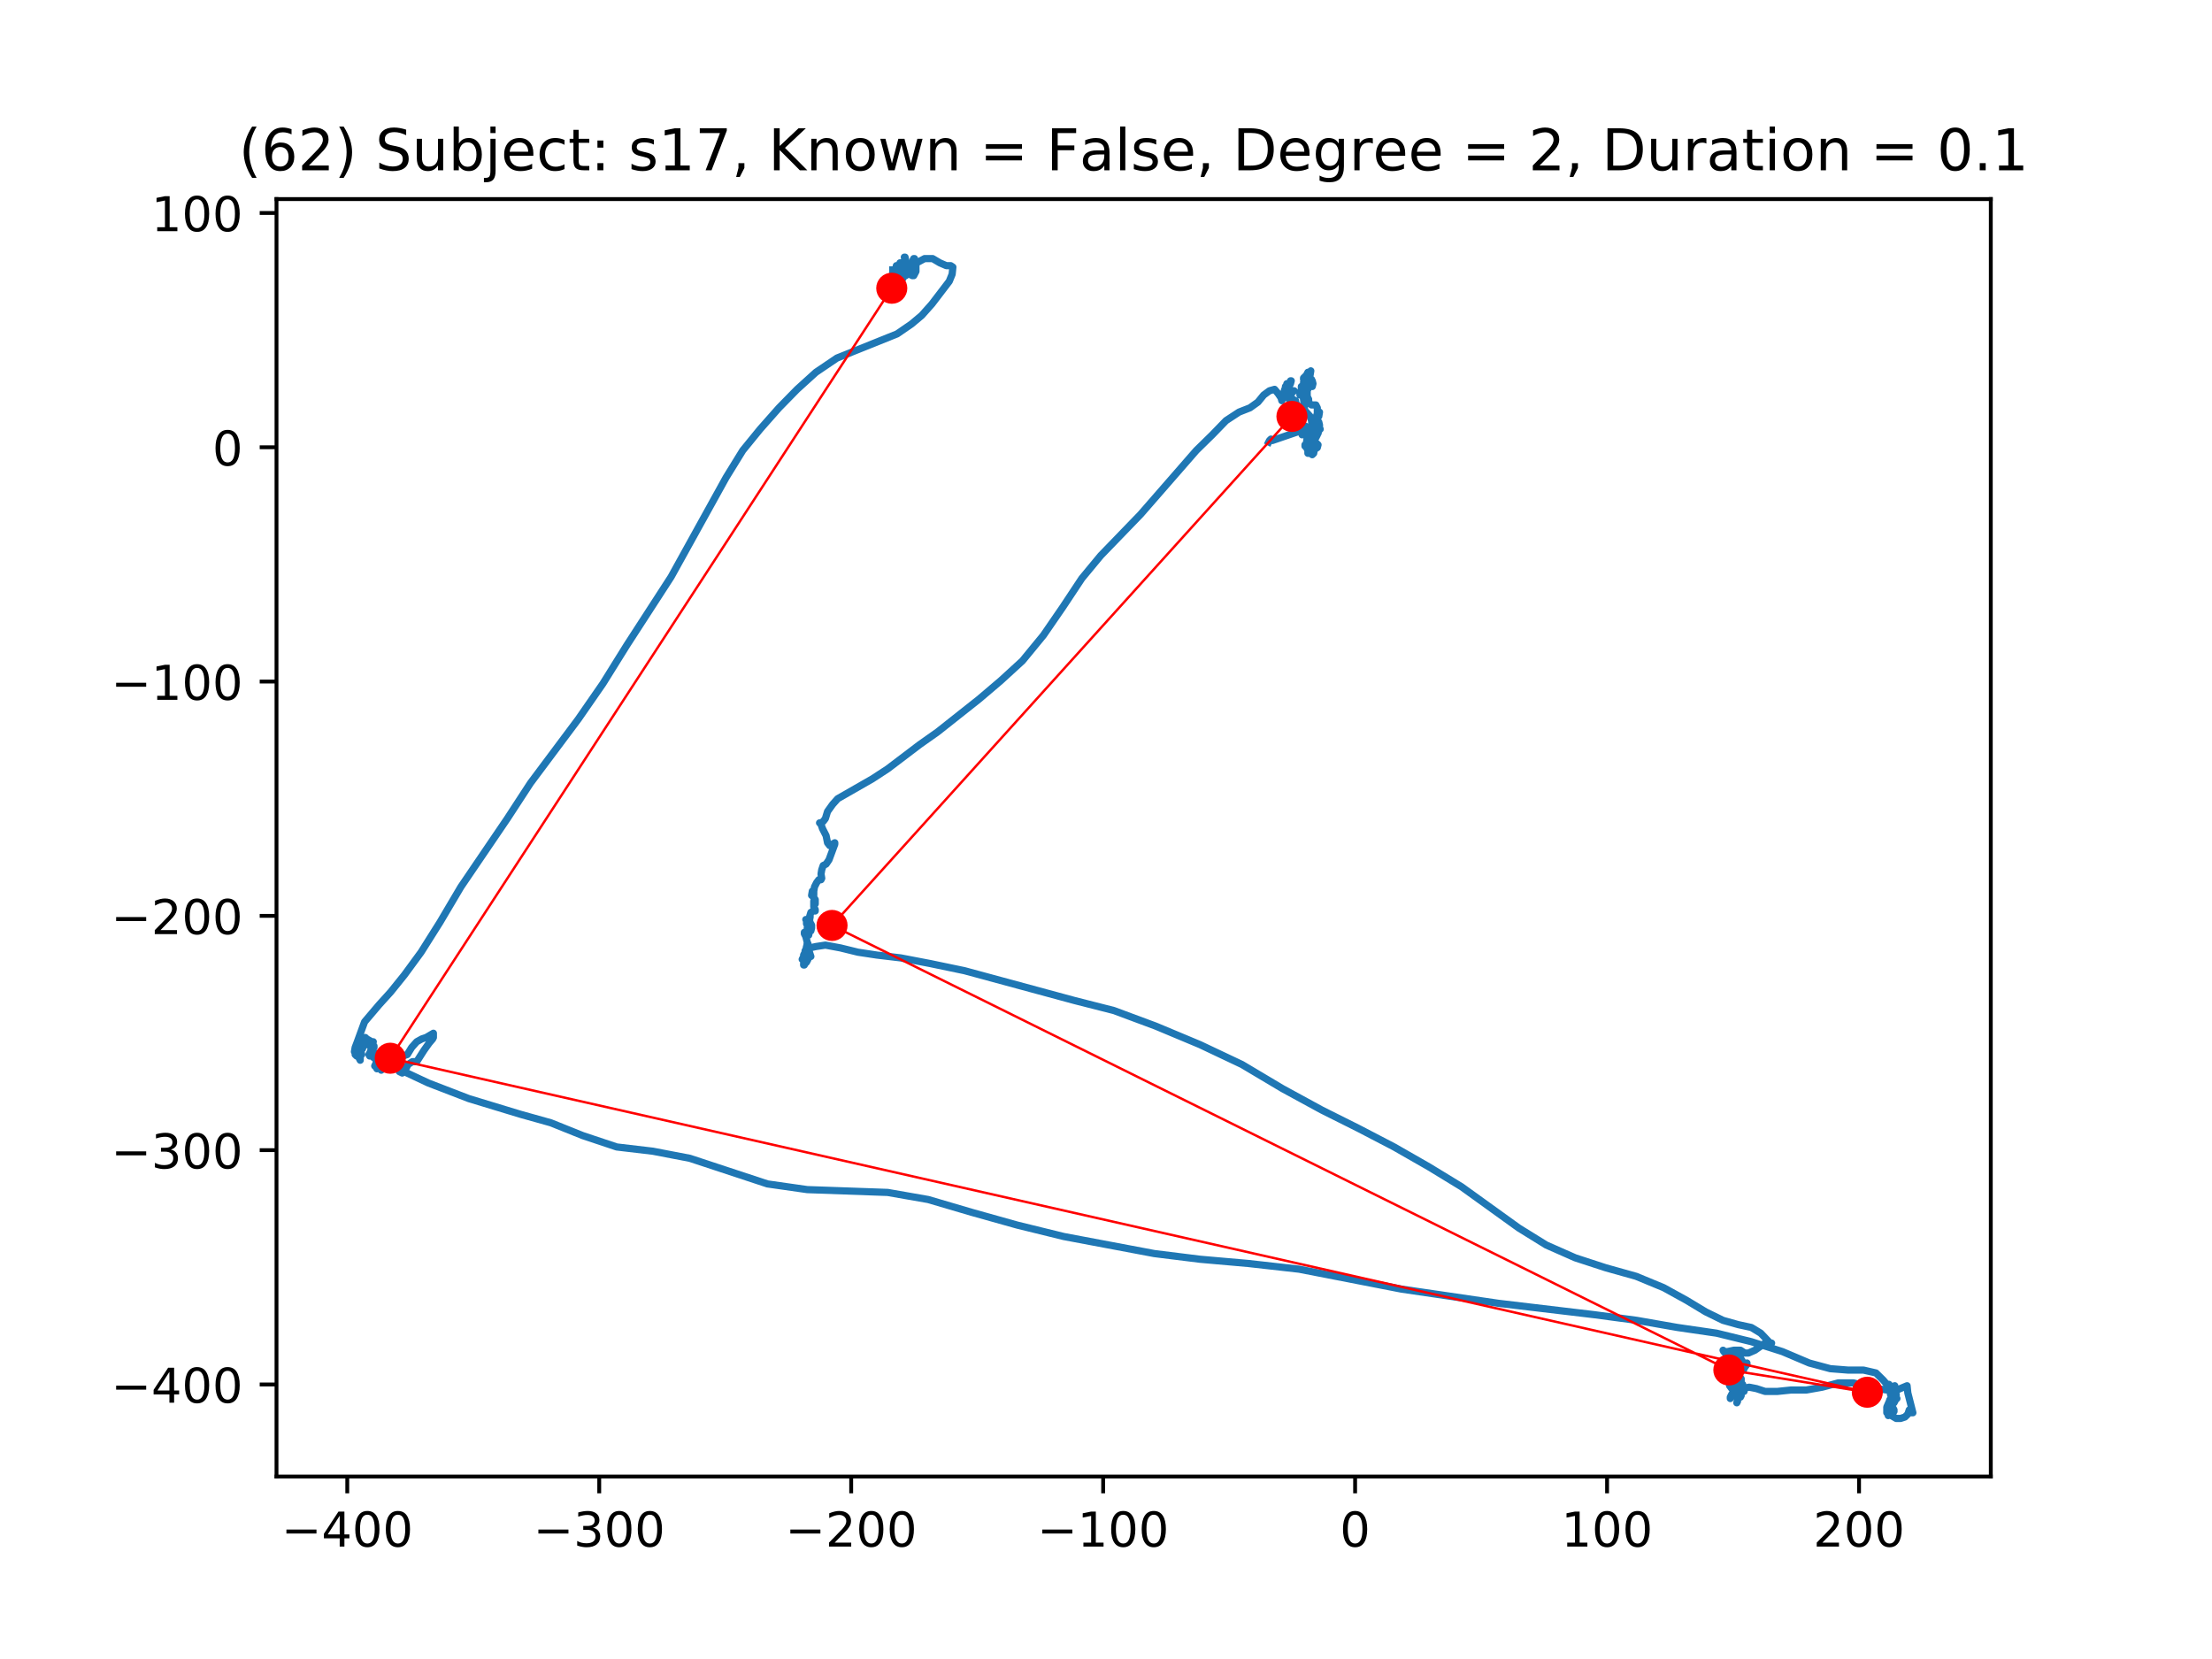 <?xml version="1.0" encoding="utf-8" standalone="no"?>
<!DOCTYPE svg PUBLIC "-//W3C//DTD SVG 1.1//EN"
  "http://www.w3.org/Graphics/SVG/1.1/DTD/svg11.dtd">
<!-- Created with matplotlib (https://matplotlib.org/) -->
<svg height="345.6pt" version="1.1" viewBox="0 0 460.8 345.6" width="460.8pt" xmlns="http://www.w3.org/2000/svg" xmlns:xlink="http://www.w3.org/1999/xlink">
 <defs>
  <style type="text/css">
*{stroke-linecap:butt;stroke-linejoin:round;}
  </style>
 </defs>
 <g id="figure_1">
  <g id="patch_1">
   <path d="M 0 345.6 
L 460.8 345.6 
L 460.8 0 
L 0 0 
z
" style="fill:#ffffff;"/>
  </g>
  <g id="axes_1">
   <g id="patch_2">
    <path d="M 57.6 307.584 
L 414.72 307.584 
L 414.72 41.472 
L 57.6 41.472 
z
" style="fill:#ffffff;"/>
   </g>
   <g id="line2d_1">
    <path clip-path="url(#p6694a55334)" d="M 264.307 92.064 
L 264.459 91.766 
L 264.763 91.469 
L 265.063 91.766 
L 265.063 91.766 
L 274.573 88.511 
L 274.726 88.804 
L 274.573 88.804 
L 274.573 88.511 
L 274.726 88.804 
L 274.873 89.399 
L 274.726 89.692 
L 274.873 89.399 
L 275.025 89.399 
L 274.269 89.99 
L 273.665 89.99 
L 273.665 89.692 
L 273.818 89.399 
L 274.122 89.399 
L 274.269 88.804 
L 274.573 88.213 
L 274.573 88.804 
L 274.269 89.99 
L 274.269 90.58 
L 274.269 90.58 
L 273.818 89.692 
L 273.818 90.58 
L 273.97 90.878 
L 273.97 91.176 
L 273.665 91.766 
L 273.366 91.176 
L 273.366 91.176 
L 273.665 91.469 
L 274.122 91.176 
L 274.421 90.58 
L 274.269 90.287 
L 273.518 89.399 
L 273.366 89.692 
L 273.366 90.287 
L 273.518 90.287 
L 273.518 89.99 
L 273.665 89.99 
L 273.818 90.878 
L 274.122 91.176 
L 274.122 90.58 
L 273.97 89.692 
L 273.665 89.692 
L 273.366 89.101 
L 273.214 87.622 
L 272.915 86.734 
L 271.855 85.548 
L 271.702 84.957 
L 271.702 84.362 
L 271.403 81.995 
L 271.555 81.697 
L 271.855 80.809 
L 272.007 79.92 
L 271.555 79.627 
L 271.702 79.33 
L 271.555 79.032 
L 271.555 78.739 
L 273.062 77.255 
L 272.915 78.144 
L 272.61 78.739 
L 272.763 79.032 
L 272.915 79.032 
L 273.214 79.627 
L 273.214 79.627 
L 273.062 79.92 
L 272.458 80.516 
L 272.458 81.106 
L 272.61 80.516 
L 272.61 79.33 
L 272.458 79.032 
L 272.61 79.627 
L 272.915 79.627 
L 273.214 79.032 
L 273.062 79.33 
L 272.458 80.218 
L 272.61 79.92 
L 272.61 79.33 
L 272.61 79.33 
L 272.159 79.627 
L 272.458 79.627 
L 272.915 79.627 
L 273.366 79.33 
L 273.518 79.92 
L 273.366 80.516 
L 272.458 79.33 
L 272.458 80.516 
L 272.763 79.92 
L 272.159 81.106 
L 272.007 80.809 
L 272.159 79.92 
L 272.458 79.92 
L 272.61 80.516 
L 272.763 80.516 
L 272.915 79.92 
L 272.915 79.92 
L 272.007 79.92 
L 272.007 79.33 
L 272.159 79.032 
L 272.159 79.33 
L 271.855 80.516 
L 271.702 79.92 
L 272.007 78.441 
L 272.458 77.553 
L 272.763 78.144 
L 272.763 79.627 
L 272.61 79.627 
L 272.311 80.218 
L 272.311 80.516 
L 272.458 80.809 
L 272.311 80.809 
L 272.007 81.106 
L 272.007 81.106 
L 272.311 81.106 
L 272.311 80.516 
L 272.159 80.218 
L 272.458 80.809 
L 272.458 81.106 
L 272.159 80.809 
L 271.855 80.218 
L 271.403 81.106 
L 271.403 81.404 
L 271.555 81.404 
L 271.555 81.404 
L 271.702 81.697 
L 271.855 81.404 
L 271.702 81.106 
L 271.555 81.106 
L 271.555 82.292 
L 271.555 81.697 
L 271.099 80.516 
L 271.099 80.516 
L 271.099 81.404 
L 270.8 82.292 
L 270.8 81.697 
L 271.251 81.106 
L 271.855 81.106 
L 272.311 81.697 
L 272.311 82.585 
L 272.61 83.181 
L 272.458 82.883 
L 272.763 84.069 
L 273.214 84.362 
L 274.122 84.362 
L 274.421 84.957 
L 274.421 86.139 
L 274.573 86.734 
L 274.726 86.734 
L 274.873 85.846 
L 274.726 85.846 
L 274.421 86.139 
L 274.122 87.027 
L 273.97 87.915 
L 274.269 88.213 
L 274.726 87.915 
L 274.873 88.511 
L 274.873 89.101 
L 274.573 90.287 
L 274.421 90.287 
L 274.122 89.99 
L 273.818 89.99 
L 273.665 90.878 
L 273.665 92.655 
L 273.97 93.543 
L 274.421 93.245 
L 274.573 92.655 
L 274.269 92.357 
L 273.97 92.357 
L 273.818 93.245 
L 273.818 93.543 
L 273.665 94.431 
L 273.366 94.724 
L 272.61 94.134 
L 272.458 92.952 
L 272.763 93.543 
L 272.915 94.134 
L 272.763 94.431 
L 272.458 94.431 
L 272.458 93.836 
L 272.61 93.543 
L 272.61 93.543 
L 272.311 93.543 
L 272.159 93.245 
L 272.159 92.655 
L 271.855 92.655 
L 271.855 92.952 
L 272.007 92.952 
L 272.159 92.357 
L 272.458 89.692 
L 272.311 89.101 
L 272.159 89.399 
L 272.311 89.399 
L 272.311 89.101 
L 272.159 89.101 
L 272.007 88.804 
L 272.007 88.804 
L 271.702 89.692 
L 271.251 90.58 
L 271.251 90.287 
L 271.403 89.101 
L 271.099 87.915 
L 271.099 87.915 
L 270.952 87.622 
L 270.952 87.325 
L 270.952 87.622 
L 270.647 87.622 
L 270.647 87.622 
L 270.8 87.915 
L 270.8 88.213 
L 270.495 88.511 
L 269.891 87.915 
L 269.891 86.139 
L 270.196 85.25 
L 270.495 85.25 
L 270.647 84.957 
L 270.495 84.66 
L 270.196 84.362 
L 269.891 84.66 
L 269.891 84.362 
L 269.592 83.474 
L 269.592 83.474 
L 269.891 83.474 
L 269.891 84.069 
L 270.044 84.069 
L 269.745 83.474 
L 268.989 82.883 
L 268.537 82.883 
L 268.537 83.181 
L 268.836 83.181 
L 268.989 82.883 
L 268.684 82.292 
L 268.385 82.585 
L 269.592 81.404 
L 269.288 81.404 
L 268.836 81.697 
L 268.385 81.404 
L 268.081 80.809 
L 268.385 79.92 
L 268.385 79.92 
L 268.537 80.218 
L 268.385 80.516 
L 268.385 80.809 
L 268.537 80.809 
L 268.836 79.33 
L 268.989 79.33 
L 268.836 79.92 
L 268.385 80.809 
L 268.233 80.516 
L 268.233 80.218 
L 268.385 80.516 
L 268.537 81.106 
L 268.537 81.106 
L 267.781 80.516 
L 267.781 80.516 
L 267.781 81.106 
L 267.629 81.404 
L 267.934 81.404 
L 267.781 81.404 
L 267.629 81.697 
L 268.081 79.92 
L 268.081 82.585 
L 268.233 82.585 
L 268.233 81.995 
L 267.934 81.404 
L 267.629 81.106 
L 267.477 81.697 
L 267.477 82.292 
L 267.026 83.474 
L 267.026 83.474 
L 266.873 82.883 
L 266.27 81.995 
L 265.519 81.106 
L 264.459 81.404 
L 263.252 82.292 
L 262.044 83.771 
L 260.386 84.957 
L 258.118 85.846 
L 255.405 87.622 
L 252.539 90.58 
L 249.216 93.836 
L 237.596 107.161 
L 229.292 115.751 
L 225.371 120.486 
L 221.445 126.411 
L 217.372 132.332 
L 212.994 137.662 
L 208.465 141.806 
L 203.935 145.657 
L 195.332 152.466 
L 191.558 155.131 
L 184.919 160.168 
L 181.748 162.238 
L 174.505 166.387 
L 173.45 167.568 
L 172.39 169.052 
L 171.938 170.53 
L 171.487 171.121 
L 171.035 171.419 
L 170.731 171.419 
L 171.035 171.717 
L 171.335 172.605 
L 172.09 174.084 
L 172.39 175.563 
L 172.846 176.158 
L 173.901 175.563 
L 173.901 175.861 
L 172.694 179.116 
L 172.09 180.004 
L 171.487 180.302 
L 171.182 181.191 
L 171.035 182.079 
L 171.182 182.967 
L 171.035 183.26 
L 170.579 183.26 
L 170.127 183.856 
L 169.676 184.744 
L 169.524 185.632 
L 169.524 186.521 
L 169.372 186.813 
L 169.372 186.223 
L 169.524 185.632 
L 169.225 185.632 
L 169.072 186.521 
L 169.225 186.521 
L 169.828 187.409 
L 169.828 188.297 
L 169.676 188.297 
L 169.828 187.999 
L 169.828 187.999 
L 169.676 187.702 
L 169.524 187.702 
L 169.524 188.888 
L 169.828 189.478 
L 169.828 189.776 
L 169.372 189.776 
L 168.92 190.074 
L 168.92 190.074 
L 168.469 191.553 
L 168.012 191.851 
L 168.768 190.962 
L 168.621 191.851 
L 168.164 192.739 
L 168.012 192.441 
L 168.012 191.553 
L 167.865 191.553 
L 168.164 191.553 
L 168.621 191.851 
L 168.768 192.143 
L 168.768 192.441 
L 168.768 192.441 
L 169.072 193.032 
L 169.072 193.329 
L 169.072 192.739 
L 168.92 192.441 
L 169.072 193.329 
L 168.92 193.92 
L 168.621 193.627 
L 168.164 193.627 
L 168.164 193.329 
L 168.317 193.329 
L 168.621 193.92 
L 168.469 194.808 
L 168.164 194.808 
L 167.865 194.218 
L 167.561 194.218 
L 167.561 194.516 
L 167.865 195.106 
L 168.164 196.292 
L 168.012 197.771 
L 168.164 198.069 
L 168.164 198.069 
L 168.012 198.069 
L 168.012 197.771 
L 167.865 197.771 
L 167.865 198.069 
L 167.865 198.069 
L 168.012 197.771 
L 168.164 197.771 
L 168.012 198.362 
L 167.865 198.362 
L 168.012 198.362 
L 168.317 198.957 
L 168.317 199.25 
L 168.317 198.957 
L 168.164 198.659 
L 167.713 198.069 
L 168.317 198.957 
L 168.164 199.846 
L 167.713 200.734 
L 167.408 200.138 
L 167.408 199.846 
L 167.713 199.846 
L 167.865 200.436 
L 167.713 200.734 
L 167.561 200.734 
L 167.561 200.734 
L 167.561 201.027 
L 167.408 201.027 
L 167.408 200.734 
L 167.713 200.734 
L 168.012 200.436 
L 168.317 199.846 
L 168.317 199.548 
L 168.012 199.548 
L 167.713 200.138 
L 167.713 200.734 
L 167.713 200.436 
L 167.109 199.846 
L 167.262 199.548 
L 167.561 199.548 
L 167.865 199.846 
L 168.012 199.548 
L 168.012 199.548 
L 168.012 198.957 
L 168.317 198.957 
L 168.92 199.25 
L 168.621 198.362 
L 168.317 198.659 
L 168.012 198.659 
L 167.865 198.069 
L 168.012 197.181 
L 168.317 196.585 
L 168.317 196.585 
L 168.012 197.771 
L 167.561 198.957 
L 167.408 198.957 
L 167.713 198.362 
L 168.012 198.362 
L 168.164 198.659 
L 168.164 198.069 
L 168.621 197.473 
L 169.975 197.181 
L 171.938 196.883 
L 175.108 197.473 
L 178.73 198.362 
L 182.656 198.957 
L 187.637 199.548 
L 193.826 200.734 
L 200.917 202.213 
L 223.859 208.431 
L 232.011 210.506 
L 240.766 213.761 
L 249.972 217.612 
L 258.727 221.756 
L 267.178 226.788 
L 275.329 231.23 
L 283.024 235.081 
L 290.42 238.932 
L 297.663 243.076 
L 304.455 247.22 
L 316.38 255.811 
L 322.117 259.364 
L 328.153 262.029 
L 334.494 264.099 
L 340.829 265.875 
L 346.566 268.247 
L 351.395 270.912 
L 355.321 273.28 
L 358.943 275.056 
L 362.113 275.945 
L 364.832 276.535 
L 366.79 277.721 
L 368.753 279.791 
L 369.057 279.791 
L 367.698 279.791 
L 365.582 281.275 
L 364.228 281.865 
L 363.472 281.865 
L 362.564 281.275 
L 361.205 281.275 
L 359.851 281.567 
L 359.095 281.567 
L 358.943 281.275 
L 359.247 281.567 
L 359.546 282.163 
L 361.205 282.163 
L 361.509 281.865 
L 362.113 282.163 
L 363.021 283.642 
L 363.021 283.94 
L 363.472 284.233 
L 363.924 283.94 
L 363.924 284.233 
L 363.472 284.828 
L 363.168 285.419 
L 362.869 285.419 
L 362.869 284.828 
L 362.869 284.828 
L 362.564 284.828 
L 362.412 284.53 
L 362.412 284.53 
L 362.412 286.307 
L 361.961 286.307 
L 361.509 286.009 
L 361.509 286.009 
L 361.662 286.307 
L 361.809 286.307 
L 361.809 286.009 
L 361.961 286.009 
L 362.412 287.493 
L 362.717 288.084 
L 362.717 287.195 
L 362.564 287.786 
L 362.564 288.381 
L 362.412 288.381 
L 362.265 288.084 
L 362.113 288.084 
L 362.113 288.084 
L 362.564 288.972 
L 362.717 288.674 
L 363.021 288.381 
L 363.021 289.27 
L 362.717 289.86 
L 362.265 289.27 
L 362.265 288.674 
L 362.564 288.381 
L 362.564 288.084 
L 362.412 288.084 
L 362.412 288.381 
L 362.869 288.381 
L 362.412 289.27 
L 361.809 290.158 
L 361.662 289.86 
L 361.961 289.27 
L 362.265 289.27 
L 362.412 289.563 
L 362.869 289.86 
L 363.32 289.86 
L 363.168 289.563 
L 362.564 289.27 
L 362.564 289.86 
L 362.717 290.749 
L 362.564 290.451 
L 362.265 290.158 
L 362.265 290.749 
L 362.564 291.046 
L 362.265 290.749 
L 362.412 290.451 
L 362.412 290.158 
L 362.412 290.158 
L 362.564 289.86 
L 362.717 289.27 
L 362.717 288.674 
L 362.412 289.27 
L 362.113 288.674 
L 362.113 288.084 
L 362.412 288.381 
L 362.717 289.27 
L 362.717 289.86 
L 362.412 289.86 
L 362.265 289.563 
L 362.113 289.563 
L 362.113 291.046 
L 361.809 292.228 
L 361.961 291.935 
L 361.961 289.563 
L 361.961 289.563 
L 362.265 290.451 
L 362.564 290.451 
L 363.021 289.86 
L 363.168 288.972 
L 363.021 288.381 
L 362.564 288.381 
L 362.113 288.972 
L 361.961 289.86 
L 361.809 289.86 
L 361.509 288.972 
L 361.509 288.084 
L 361.662 288.084 
L 361.509 288.381 
L 361.509 288.972 
L 361.809 289.86 
L 361.961 289.86 
L 361.961 289.27 
L 361.662 288.674 
L 361.357 288.381 
L 361.205 288.674 
L 361.205 289.27 
L 361.509 290.749 
L 361.509 290.158 
L 361.205 289.86 
L 360.754 290.451 
L 360.454 291.046 
L 360.454 291.339 
L 360.754 290.749 
L 361.058 289.86 
L 361.509 288.972 
L 361.662 288.972 
L 361.357 288.972 
L 360.754 289.27 
L 360.754 289.27 
L 360.302 288.674 
L 360.454 288.084 
L 360.906 288.084 
L 360.754 288.381 
L 360.302 288.674 
L 360.302 288.381 
L 360.601 288.084 
L 361.961 288.972 
L 363.021 289.27 
L 364.375 288.972 
L 365.887 289.27 
L 367.698 289.86 
L 370.264 289.86 
L 373.13 289.563 
L 376.301 289.563 
L 379.623 288.972 
L 382.94 288.084 
L 386.111 288.084 
L 390.939 289.27 
L 393.055 289.563 
L 395.165 289.563 
L 397.28 288.674 
L 397.432 290.158 
L 398.487 294.302 
L 398.188 294.302 
L 397.731 293.711 
L 397.432 294.6 
L 396.829 295.19 
L 395.921 295.488 
L 395.018 295.488 
L 393.506 294.6 
L 393.354 294.893 
L 393.658 294.6 
L 393.811 293.711 
L 393.506 293.116 
L 393.207 293.711 
L 393.055 294.302 
L 393.055 294.004 
L 393.055 293.116 
L 393.958 291.046 
L 394.262 291.339 
L 394.262 291.935 
L 393.958 293.414 
L 393.958 293.711 
L 394.561 294.004 
L 394.11 293.711 
L 394.414 293.414 
L 394.561 293.711 
L 394.414 294.004 
L 393.958 294.6 
L 393.658 294.302 
L 393.811 293.414 
L 394.11 293.116 
L 394.11 292.823 
L 393.811 292.823 
L 393.811 292.823 
L 393.658 293.414 
L 393.354 293.414 
L 393.207 293.116 
L 393.354 293.116 
L 393.506 293.711 
L 393.811 294.004 
L 393.811 293.414 
L 393.506 292.823 
L 393.658 292.525 
L 393.958 292.228 
L 394.11 291.339 
L 393.958 291.339 
L 393.958 292.228 
L 393.958 292.228 
L 393.658 291.637 
L 393.658 291.637 
L 393.811 291.637 
L 394.262 291.339 
L 394.866 291.339 
L 395.018 291.046 
L 394.866 291.339 
L 394.11 291.339 
L 394.262 291.339 
L 394.414 291.637 
L 394.414 291.935 
L 394.11 290.451 
L 394.262 290.158 
L 394.561 290.158 
L 394.866 289.86 
L 394.713 290.158 
L 394.414 291.046 
L 394.414 291.637 
L 394.561 292.228 
L 394.866 291.637 
L 394.561 290.158 
L 394.262 290.158 
L 394.262 290.158 
L 395.165 291.339 
L 395.165 291.339 
L 394.713 291.339 
L 394.561 291.046 
L 394.414 291.637 
L 394.561 292.228 
L 394.866 291.637 
L 394.713 291.637 
L 394.414 291.935 
L 394.11 291.935 
L 394.414 291.339 
L 394.414 291.935 
L 394.262 292.228 
L 394.262 291.637 
L 394.866 290.451 
L 395.018 290.451 
L 395.018 291.046 
L 394.713 291.637 
L 394.713 291.637 
L 395.018 291.339 
L 394.866 291.637 
L 394.713 291.935 
L 394.713 288.674 
L 394.713 288.972 
L 394.866 290.158 
L 394.713 290.158 
L 394.713 290.158 
L 394.713 290.749 
L 394.561 291.046 
L 394.713 290.749 
L 394.713 290.451 
L 394.713 290.451 
L 393.811 290.451 
L 393.811 290.451 
L 394.262 289.563 
L 394.414 288.972 
L 394.414 289.563 
L 394.262 290.158 
L 393.958 290.451 
L 393.958 288.972 
L 394.11 289.27 
L 394.713 289.86 
L 394.713 290.158 
L 394.414 290.158 
L 394.561 290.158 
L 394.414 289.86 
L 393.958 289.27 
L 393.958 288.972 
L 394.262 288.972 
L 394.561 289.27 
L 394.414 289.563 
L 394.262 289.27 
L 393.506 288.381 
L 393.055 288.381 
L 392.299 287.493 
L 390.793 286.009 
L 388.226 285.419 
L 385.056 285.419 
L 381.282 285.121 
L 376.904 283.94 
L 371.319 281.567 
L 364.832 279.498 
L 357.583 277.721 
L 349.437 276.535 
L 340.981 275.056 
L 332.079 273.87 
L 312.155 271.503 
L 291.931 268.54 
L 270.647 264.396 
L 260.081 263.21 
L 249.972 262.322 
L 240.461 261.141 
L 221.597 257.587 
L 211.934 255.215 
L 202.429 252.55 
L 193.369 249.885 
L 184.919 248.406 
L 168.164 247.816 
L 159.866 246.63 
L 143.715 241.3 
L 136.015 239.821 
L 128.473 238.932 
L 121.376 236.56 
L 114.737 233.895 
L 108.396 232.118 
L 97.678 228.863 
L 89.227 225.607 
L 82.283 222.347 
L 81.381 221.166 
L 81.381 219.389 
L 81.984 218.501 
L 83.039 219.091 
L 83.947 219.98 
L 84.85 219.682 
L 85.758 218.203 
L 86.813 217.017 
L 87.868 216.426 
L 88.776 216.128 
L 90.282 215.24 
L 90.282 216.128 
L 90.136 216.128 
L 90.136 216.426 
L 89.38 217.315 
L 88.325 218.793 
L 86.813 221.166 
L 85.91 221.166 
L 85.002 221.756 
L 84.399 222.942 
L 83.795 223.533 
L 83.191 223.235 
L 82.887 222.645 
L 82.887 222.347 
L 82.136 222.347 
L 82.136 222.347 
L 82.588 222.054 
L 83.191 222.054 
L 83.191 221.756 
L 83.039 220.868 
L 83.191 220.57 
L 83.191 219.682 
L 83.039 219.98 
L 83.039 220.57 
L 83.039 220.57 
L 82.588 220.57 
L 82.136 219.98 
L 81.832 219.091 
L 81.533 219.091 
L 81.533 220.57 
L 81.228 221.756 
L 81.228 221.458 
L 81.076 220.868 
L 80.777 220.868 
L 80.929 221.166 
L 81.228 221.458 
L 80.929 222.054 
L 80.625 221.756 
L 80.472 221.166 
L 80.625 220.57 
L 80.777 220.57 
L 80.777 220.868 
L 80.777 220.868 
L 80.929 220.57 
L 80.929 220.57 
L 80.929 220.868 
L 80.777 221.458 
L 80.929 221.458 
L 81.076 220.868 
L 80.929 220.57 
L 80.625 220.868 
L 80.021 222.347 
L 79.722 222.347 
L 79.417 221.458 
L 79.417 219.98 
L 79.722 219.091 
L 80.021 219.389 
L 80.021 219.98 
L 79.869 220.277 
L 79.57 220.57 
L 79.57 220.868 
L 80.173 221.458 
L 80.472 221.166 
L 80.326 220.57 
L 79.57 219.98 
L 79.57 219.98 
L 79.57 220.57 
L 79.722 221.458 
L 79.722 222.645 
L 79.417 222.942 
L 79.265 222.645 
L 79.417 220.868 
L 79.118 219.98 
L 78.966 219.682 
L 78.814 219.682 
L 78.966 219.682 
L 78.814 219.98 
L 78.662 221.458 
L 78.662 222.054 
L 78.362 222.347 
L 78.058 222.054 
L 78.966 220.277 
L 78.966 220.277 
L 78.814 221.166 
L 78.966 221.756 
L 78.966 222.347 
L 78.966 222.054 
L 79.118 221.756 
L 79.265 221.756 
L 78.966 222.347 
L 78.362 222.347 
L 78.515 222.347 
L 78.515 222.054 
L 78.662 221.458 
L 78.662 221.458 
L 78.814 221.458 
L 78.814 221.458 
L 78.662 221.166 
L 78.362 220.868 
L 78.362 221.166 
L 78.814 221.166 
L 78.662 221.458 
L 78.515 222.645 
L 78.662 222.054 
L 78.814 221.166 
L 78.662 221.166 
L 78.814 220.57 
L 78.662 219.98 
L 78.21 220.277 
L 77.759 220.277 
L 77.759 219.682 
L 78.058 219.389 
L 78.362 219.682 
L 78.662 220.277 
L 78.662 220.277 
L 78.058 220.277 
L 78.362 220.57 
L 78.662 221.166 
L 78.515 221.166 
L 78.362 220.277 
L 78.058 219.682 
L 78.058 219.389 
L 78.515 219.98 
L 78.362 220.277 
L 77.911 220.277 
L 77.759 219.682 
L 77.759 219.091 
L 77.759 219.389 
L 77.302 218.793 
L 77.302 218.793 
L 77.607 218.501 
L 77.607 218.203 
L 77.302 218.501 
L 77.003 219.98 
L 76.851 219.682 
L 77.155 219.091 
L 77.911 218.203 
L 77.911 217.905 
L 76.399 217.612 
L 76.247 217.017 
L 76.399 216.426 
L 77.454 217.017 
L 77.759 217.017 
L 77.454 217.017 
L 77.003 217.315 
L 76.699 217.017 
L 76.399 216.426 
L 76.095 216.128 
L 76.095 216.724 
L 76.247 217.315 
L 76.399 217.017 
L 76.399 216.724 
L 76.247 216.426 
L 75.948 217.017 
L 75.948 217.017 
L 75.948 216.724 
L 75.796 216.426 
L 75.796 217.612 
L 75.491 218.501 
L 75.344 218.501 
L 75.04 217.905 
L 74.284 217.905 
L 74.137 218.203 
L 75.192 217.612 
L 75.491 216.724 
L 75.948 216.724 
L 76.095 217.017 
L 74.589 217.017 
L 74.284 217.905 
L 74.284 219.091 
L 74.284 218.203 
L 74.436 217.017 
L 74.589 217.017 
L 74.436 218.203 
L 74.137 219.091 
L 73.833 219.091 
L 73.985 218.203 
L 74.436 217.017 
L 74.888 216.426 
L 75.344 216.724 
L 75.344 217.315 
L 74.888 217.315 
L 74.589 217.612 
L 74.589 217.612 
L 75.344 217.612 
L 74.888 217.905 
L 74.284 217.905 
L 74.284 217.612 
L 74.589 217.612 
L 74.888 218.203 
L 75.192 217.905 
L 75.04 218.203 
L 74.888 218.501 
L 74.589 219.682 
L 75.04 218.203 
L 75.192 217.905 
L 74.589 218.203 
L 74.741 218.501 
L 74.741 218.793 
L 74.741 218.793 
L 74.888 218.793 
L 75.04 219.091 
L 74.589 218.203 
L 74.284 218.203 
L 74.589 219.682 
L 75.04 220.277 
L 75.04 220.868 
L 74.589 219.98 
L 74.589 219.091 
L 74.888 218.793 
L 75.192 219.091 
L 75.344 219.682 
L 75.344 219.682 
L 74.888 219.682 
L 74.741 219.091 
L 74.888 218.203 
L 75.04 218.203 
L 75.04 218.793 
L 74.888 218.793 
L 74.741 218.501 
L 74.436 218.203 
L 74.436 218.501 
L 74.741 219.98 
L 74.284 219.98 
L 73.985 219.682 
L 74.137 218.793 
L 74.436 217.612 
L 74.436 217.017 
L 75.948 212.873 
L 78.966 209.319 
L 81.381 206.654 
L 84.246 203.101 
L 87.721 198.362 
L 91.642 192.143 
L 96.019 184.744 
L 105.682 170.53 
L 110.511 163.126 
L 120.474 149.801 
L 125.602 142.402 
L 130.583 134.406 
L 139.789 120.193 
L 151.263 99.464 
L 154.733 93.836 
L 158.354 89.399 
L 162.28 84.957 
L 166.054 81.106 
L 169.975 77.553 
L 174.353 74.59 
L 186.882 69.558 
L 189.9 67.484 
L 192.015 65.707 
L 194.125 63.34 
L 197.747 58.6 
L 198.35 57.121 
L 198.502 55.642 
L 198.051 55.345 
L 197.143 55.345 
L 195.784 54.754 
L 194.277 53.866 
L 192.619 53.866 
L 190.955 54.754 
L 188.845 56.824 
L 186.882 57.419 
L 186.43 57.419 
L 186.43 56.233 
L 186.43 56.531 
L 186.729 56.824 
L 187.333 56.824 
L 187.937 57.121 
L 189.448 57.121 
L 190.052 57.419 
L 190.351 57.419 
L 190.808 56.531 
L 190.808 55.047 
L 190.503 53.866 
L 190.351 53.866 
L 190.204 54.159 
L 190.204 54.456 
L 189.9 55.047 
L 189.448 55.642 
L 188.997 55.642 
L 188.54 53.568 
L 188.388 53.568 
L 188.54 53.866 
L 188.54 54.456 
L 188.845 55.935 
L 188.997 56.233 
L 189.144 55.935 
L 189.144 55.642 
L 189.144 55.642 
L 189.296 56.531 
L 189.144 57.121 
L 189.296 57.121 
L 189.448 56.824 
L 189.448 56.233 
L 188.692 55.642 
L 188.54 55.345 
L 188.388 55.345 
L 188.388 56.824 
L 188.692 57.121 
L 188.692 57.419 
L 188.388 56.824 
L 188.089 55.935 
L 188.089 55.047 
L 188.241 54.456 
L 188.241 54.754 
L 188.241 55.047 
L 188.241 55.047 
L 188.089 55.345 
L 187.784 56.233 
L 187.784 55.935 
L 187.937 55.935 
L 188.241 56.233 
L 188.388 55.935 
L 188.089 55.642 
L 187.485 55.935 
L 187.034 56.531 
L 187.333 56.824 
L 187.784 56.233 
L 187.937 55.642 
L 187.784 55.345 
L 187.485 55.642 
L 187.485 55.642 
L 188.089 58.01 
L 187.937 58.01 
L 187.637 57.712 
L 187.485 56.824 
L 187.485 55.935 
L 187.637 55.047 
L 187.485 54.754 
L 187.485 55.047 
L 187.784 55.345 
L 187.784 56.824 
L 187.485 57.121 
L 187.181 56.824 
L 187.181 56.531 
L 187.034 56.531 
L 187.034 56.531 
L 187.034 57.121 
L 186.729 58.307 
L 186.43 57.712 
L 186.278 57.121 
L 186.43 57.419 
L 186.43 56.531 
L 186.729 55.345 
L 186.882 55.345 
L 186.729 55.935 
L 186.43 56.233 
L 186.882 55.935 
L 187.034 55.935 
L 186.882 56.531 
L 186.278 57.712 
L 185.974 57.712 
L 186.126 57.712 
L 186.278 58.01 
L 186.126 58.307 
L 186.126 56.233 
L 185.974 56.233 
L 185.974 56.233 
" style="fill:none;stroke:#1f77b4;stroke-linecap:square;stroke-width:1.5;"/>
   </g>
   <g id="matplotlib.axis_1">
    <g id="xtick_1">
     <g id="line2d_2">
      <defs>
       <path d="M 0 0 
L 0 3.5 
" id="m58426c175c" style="stroke:#000000;stroke-width:0.8;"/>
      </defs>
      <g>
       <use style="stroke:#000000;stroke-width:0.8;" x="72.342" xlink:href="#m58426c175c" y="307.584"/>
      </g>
     </g>
     <g id="text_1">
      <!-- −400 -->
      <defs>
       <path d="M 10.594 35.5 
L 73.188 35.5 
L 73.188 27.203 
L 10.594 27.203 
z
" id="DejaVuSans-8722"/>
       <path d="M 37.797 64.312 
L 12.891 25.391 
L 37.797 25.391 
z
M 35.203 72.906 
L 47.609 72.906 
L 47.609 25.391 
L 58.016 25.391 
L 58.016 17.188 
L 47.609 17.188 
L 47.609 0 
L 37.797 0 
L 37.797 17.188 
L 4.891 17.188 
L 4.891 26.703 
z
" id="DejaVuSans-52"/>
       <path d="M 31.781 66.406 
Q 24.172 66.406 20.328 58.906 
Q 16.5 51.422 16.5 36.375 
Q 16.5 21.391 20.328 13.891 
Q 24.172 6.391 31.781 6.391 
Q 39.453 6.391 43.281 13.891 
Q 47.125 21.391 47.125 36.375 
Q 47.125 51.422 43.281 58.906 
Q 39.453 66.406 31.781 66.406 
z
M 31.781 74.219 
Q 44.047 74.219 50.516 64.516 
Q 56.984 54.828 56.984 36.375 
Q 56.984 17.969 50.516 8.266 
Q 44.047 -1.422 31.781 -1.422 
Q 19.531 -1.422 13.062 8.266 
Q 6.594 17.969 6.594 36.375 
Q 6.594 54.828 13.062 64.516 
Q 19.531 74.219 31.781 74.219 
z
" id="DejaVuSans-48"/>
      </defs>
      <g transform="translate(58.608 322.182)scale(0.1 -0.1)">
       <use xlink:href="#DejaVuSans-8722"/>
       <use x="83.789" xlink:href="#DejaVuSans-52"/>
       <use x="147.412" xlink:href="#DejaVuSans-48"/>
       <use x="211.035" xlink:href="#DejaVuSans-48"/>
      </g>
     </g>
    </g>
    <g id="xtick_2">
     <g id="line2d_3">
      <g>
       <use style="stroke:#000000;stroke-width:0.8;" x="124.83" xlink:href="#m58426c175c" y="307.584"/>
      </g>
     </g>
     <g id="text_2">
      <!-- −300 -->
      <defs>
       <path d="M 40.578 39.312 
Q 47.656 37.797 51.625 33 
Q 55.609 28.219 55.609 21.188 
Q 55.609 10.406 48.188 4.484 
Q 40.766 -1.422 27.094 -1.422 
Q 22.516 -1.422 17.656 -0.516 
Q 12.797 0.391 7.625 2.203 
L 7.625 11.719 
Q 11.719 9.328 16.594 8.109 
Q 21.484 6.891 26.812 6.891 
Q 36.078 6.891 40.938 10.547 
Q 45.797 14.203 45.797 21.188 
Q 45.797 27.641 41.281 31.266 
Q 36.766 34.906 28.719 34.906 
L 20.219 34.906 
L 20.219 43.016 
L 29.109 43.016 
Q 36.375 43.016 40.234 45.922 
Q 44.094 48.828 44.094 54.297 
Q 44.094 59.906 40.109 62.906 
Q 36.141 65.922 28.719 65.922 
Q 24.656 65.922 20.016 65.031 
Q 15.375 64.156 9.812 62.312 
L 9.812 71.094 
Q 15.438 72.656 20.344 73.438 
Q 25.25 74.219 29.594 74.219 
Q 40.828 74.219 47.359 69.109 
Q 53.906 64.016 53.906 55.328 
Q 53.906 49.266 50.438 45.094 
Q 46.969 40.922 40.578 39.312 
z
" id="DejaVuSans-51"/>
      </defs>
      <g transform="translate(111.097 322.182)scale(0.1 -0.1)">
       <use xlink:href="#DejaVuSans-8722"/>
       <use x="83.789" xlink:href="#DejaVuSans-51"/>
       <use x="147.412" xlink:href="#DejaVuSans-48"/>
       <use x="211.035" xlink:href="#DejaVuSans-48"/>
      </g>
     </g>
    </g>
    <g id="xtick_3">
     <g id="line2d_4">
      <g>
       <use style="stroke:#000000;stroke-width:0.8;" x="177.318" xlink:href="#m58426c175c" y="307.584"/>
      </g>
     </g>
     <g id="text_3">
      <!-- −200 -->
      <defs>
       <path d="M 19.188 8.297 
L 53.609 8.297 
L 53.609 0 
L 7.328 0 
L 7.328 8.297 
Q 12.938 14.109 22.625 23.891 
Q 32.328 33.688 34.812 36.531 
Q 39.547 41.844 41.422 45.531 
Q 43.312 49.219 43.312 52.781 
Q 43.312 58.594 39.234 62.25 
Q 35.156 65.922 28.609 65.922 
Q 23.969 65.922 18.812 64.312 
Q 13.672 62.703 7.812 59.422 
L 7.812 69.391 
Q 13.766 71.781 18.938 73 
Q 24.125 74.219 28.422 74.219 
Q 39.75 74.219 46.484 68.547 
Q 53.219 62.891 53.219 53.422 
Q 53.219 48.922 51.531 44.891 
Q 49.859 40.875 45.406 35.406 
Q 44.188 33.984 37.641 27.219 
Q 31.109 20.453 19.188 8.297 
z
" id="DejaVuSans-50"/>
      </defs>
      <g transform="translate(163.585 322.182)scale(0.1 -0.1)">
       <use xlink:href="#DejaVuSans-8722"/>
       <use x="83.789" xlink:href="#DejaVuSans-50"/>
       <use x="147.412" xlink:href="#DejaVuSans-48"/>
       <use x="211.035" xlink:href="#DejaVuSans-48"/>
      </g>
     </g>
    </g>
    <g id="xtick_4">
     <g id="line2d_5">
      <g>
       <use style="stroke:#000000;stroke-width:0.8;" x="229.806" xlink:href="#m58426c175c" y="307.584"/>
      </g>
     </g>
     <g id="text_4">
      <!-- −100 -->
      <defs>
       <path d="M 12.406 8.297 
L 28.516 8.297 
L 28.516 63.922 
L 10.984 60.406 
L 10.984 69.391 
L 28.422 72.906 
L 38.281 72.906 
L 38.281 8.297 
L 54.391 8.297 
L 54.391 0 
L 12.406 0 
z
" id="DejaVuSans-49"/>
      </defs>
      <g transform="translate(216.073 322.182)scale(0.1 -0.1)">
       <use xlink:href="#DejaVuSans-8722"/>
       <use x="83.789" xlink:href="#DejaVuSans-49"/>
       <use x="147.412" xlink:href="#DejaVuSans-48"/>
       <use x="211.035" xlink:href="#DejaVuSans-48"/>
      </g>
     </g>
    </g>
    <g id="xtick_5">
     <g id="line2d_6">
      <g>
       <use style="stroke:#000000;stroke-width:0.8;" x="282.294" xlink:href="#m58426c175c" y="307.584"/>
      </g>
     </g>
     <g id="text_5">
      <!-- 0 -->
      <g transform="translate(279.113 322.182)scale(0.1 -0.1)">
       <use xlink:href="#DejaVuSans-48"/>
      </g>
     </g>
    </g>
    <g id="xtick_6">
     <g id="line2d_7">
      <g>
       <use style="stroke:#000000;stroke-width:0.8;" x="334.782" xlink:href="#m58426c175c" y="307.584"/>
      </g>
     </g>
     <g id="text_6">
      <!-- 100 -->
      <g transform="translate(325.239 322.182)scale(0.1 -0.1)">
       <use xlink:href="#DejaVuSans-49"/>
       <use x="63.623" xlink:href="#DejaVuSans-48"/>
       <use x="127.246" xlink:href="#DejaVuSans-48"/>
      </g>
     </g>
    </g>
    <g id="xtick_7">
     <g id="line2d_8">
      <g>
       <use style="stroke:#000000;stroke-width:0.8;" x="387.271" xlink:href="#m58426c175c" y="307.584"/>
      </g>
     </g>
     <g id="text_7">
      <!-- 200 -->
      <g transform="translate(377.727 322.182)scale(0.1 -0.1)">
       <use xlink:href="#DejaVuSans-50"/>
       <use x="63.623" xlink:href="#DejaVuSans-48"/>
       <use x="127.246" xlink:href="#DejaVuSans-48"/>
      </g>
     </g>
    </g>
   </g>
   <g id="matplotlib.axis_2">
    <g id="ytick_1">
     <g id="line2d_9">
      <defs>
       <path d="M 0 0 
L -3.5 0 
" id="m93eb271c65" style="stroke:#000000;stroke-width:0.8;"/>
      </defs>
      <g>
       <use style="stroke:#000000;stroke-width:0.8;" x="57.6" xlink:href="#m93eb271c65" y="288.411"/>
      </g>
     </g>
     <g id="text_8">
      <!-- −400 -->
      <g transform="translate(23.133 292.21)scale(0.1 -0.1)">
       <use xlink:href="#DejaVuSans-8722"/>
       <use x="83.789" xlink:href="#DejaVuSans-52"/>
       <use x="147.412" xlink:href="#DejaVuSans-48"/>
       <use x="211.035" xlink:href="#DejaVuSans-48"/>
      </g>
     </g>
    </g>
    <g id="ytick_2">
     <g id="line2d_10">
      <g>
       <use style="stroke:#000000;stroke-width:0.8;" x="57.6" xlink:href="#m93eb271c65" y="239.601"/>
      </g>
     </g>
     <g id="text_9">
      <!-- −300 -->
      <g transform="translate(23.133 243.4)scale(0.1 -0.1)">
       <use xlink:href="#DejaVuSans-8722"/>
       <use x="83.789" xlink:href="#DejaVuSans-51"/>
       <use x="147.412" xlink:href="#DejaVuSans-48"/>
       <use x="211.035" xlink:href="#DejaVuSans-48"/>
      </g>
     </g>
    </g>
    <g id="ytick_3">
     <g id="line2d_11">
      <g>
       <use style="stroke:#000000;stroke-width:0.8;" x="57.6" xlink:href="#m93eb271c65" y="190.791"/>
      </g>
     </g>
     <g id="text_10">
      <!-- −200 -->
      <g transform="translate(23.133 194.591)scale(0.1 -0.1)">
       <use xlink:href="#DejaVuSans-8722"/>
       <use x="83.789" xlink:href="#DejaVuSans-50"/>
       <use x="147.412" xlink:href="#DejaVuSans-48"/>
       <use x="211.035" xlink:href="#DejaVuSans-48"/>
      </g>
     </g>
    </g>
    <g id="ytick_4">
     <g id="line2d_12">
      <g>
       <use style="stroke:#000000;stroke-width:0.8;" x="57.6" xlink:href="#m93eb271c65" y="141.982"/>
      </g>
     </g>
     <g id="text_11">
      <!-- −100 -->
      <g transform="translate(23.133 145.781)scale(0.1 -0.1)">
       <use xlink:href="#DejaVuSans-8722"/>
       <use x="83.789" xlink:href="#DejaVuSans-49"/>
       <use x="147.412" xlink:href="#DejaVuSans-48"/>
       <use x="211.035" xlink:href="#DejaVuSans-48"/>
      </g>
     </g>
    </g>
    <g id="ytick_5">
     <g id="line2d_13">
      <g>
       <use style="stroke:#000000;stroke-width:0.8;" x="57.6" xlink:href="#m93eb271c65" y="93.172"/>
      </g>
     </g>
     <g id="text_12">
      <!-- 0 -->
      <g transform="translate(44.237 96.971)scale(0.1 -0.1)">
       <use xlink:href="#DejaVuSans-48"/>
      </g>
     </g>
    </g>
    <g id="ytick_6">
     <g id="line2d_14">
      <g>
       <use style="stroke:#000000;stroke-width:0.8;" x="57.6" xlink:href="#m93eb271c65" y="44.363"/>
      </g>
     </g>
     <g id="text_13">
      <!-- 100 -->
      <g transform="translate(31.512 48.162)scale(0.1 -0.1)">
       <use xlink:href="#DejaVuSans-49"/>
       <use x="63.623" xlink:href="#DejaVuSans-48"/>
       <use x="127.246" xlink:href="#DejaVuSans-48"/>
      </g>
     </g>
    </g>
   </g>
   <g id="line2d_15">
    <path clip-path="url(#p6694a55334)" d="M 269.134 86.746 
L 173.328 192.784 
L 360.151 285.392 
L 388.995 290.03 
L 81.297 220.448 
L 185.77 60.044 
" style="fill:none;stroke:#ff0000;stroke-linecap:square;stroke-width:0.5;"/>
   </g>
   <g id="patch_3">
    <path d="M 57.6 307.584 
L 57.6 41.472 
" style="fill:none;stroke:#000000;stroke-linecap:square;stroke-linejoin:miter;stroke-width:0.8;"/>
   </g>
   <g id="patch_4">
    <path d="M 414.72 307.584 
L 414.72 41.472 
" style="fill:none;stroke:#000000;stroke-linecap:square;stroke-linejoin:miter;stroke-width:0.8;"/>
   </g>
   <g id="patch_5">
    <path d="M 57.6 307.584 
L 414.72 307.584 
" style="fill:none;stroke:#000000;stroke-linecap:square;stroke-linejoin:miter;stroke-width:0.8;"/>
   </g>
   <g id="patch_6">
    <path d="M 57.6 41.472 
L 414.72 41.472 
" style="fill:none;stroke:#000000;stroke-linecap:square;stroke-linejoin:miter;stroke-width:0.8;"/>
   </g>
   <g id="PathCollection_1">
    <defs>
     <path d="M 0 2.739 
C 0.726 2.739 1.423 2.45 1.936 1.936 
C 2.45 1.423 2.739 0.726 2.739 0 
C 2.739 -0.726 2.45 -1.423 1.936 -1.936 
C 1.423 -2.45 0.726 -2.739 0 -2.739 
C -0.726 -2.739 -1.423 -2.45 -1.936 -1.936 
C -2.45 -1.423 -2.739 -0.726 -2.739 0 
C -2.739 0.726 -2.45 1.423 -1.936 1.936 
C -1.423 2.45 -0.726 2.739 0 2.739 
z
" id="m5c03d2f8d6" style="stroke:#ff0000;"/>
    </defs>
    <g clip-path="url(#p6694a55334)">
     <use style="fill:#ff0000;stroke:#ff0000;" x="269.134" xlink:href="#m5c03d2f8d6" y="86.746"/>
     <use style="fill:#ff0000;stroke:#ff0000;" x="173.328" xlink:href="#m5c03d2f8d6" y="192.784"/>
     <use style="fill:#ff0000;stroke:#ff0000;" x="360.151" xlink:href="#m5c03d2f8d6" y="285.392"/>
     <use style="fill:#ff0000;stroke:#ff0000;" x="388.995" xlink:href="#m5c03d2f8d6" y="290.03"/>
     <use style="fill:#ff0000;stroke:#ff0000;" x="81.297" xlink:href="#m5c03d2f8d6" y="220.448"/>
     <use style="fill:#ff0000;stroke:#ff0000;" x="185.77" xlink:href="#m5c03d2f8d6" y="60.044"/>
    </g>
   </g>
   <g id="text_14">
    <!-- (62) Subject: s17, Known = False, Degree = 2, Duration = 0.1 -->
    <defs>
     <path d="M 31 75.875 
Q 24.469 64.656 21.281 53.656 
Q 18.109 42.672 18.109 31.391 
Q 18.109 20.125 21.312 9.062 
Q 24.516 -2 31 -13.188 
L 23.188 -13.188 
Q 15.875 -1.703 12.234 9.375 
Q 8.594 20.453 8.594 31.391 
Q 8.594 42.281 12.203 53.312 
Q 15.828 64.359 23.188 75.875 
z
" id="DejaVuSans-40"/>
     <path d="M 33.016 40.375 
Q 26.375 40.375 22.484 35.828 
Q 18.609 31.297 18.609 23.391 
Q 18.609 15.531 22.484 10.953 
Q 26.375 6.391 33.016 6.391 
Q 39.656 6.391 43.531 10.953 
Q 47.406 15.531 47.406 23.391 
Q 47.406 31.297 43.531 35.828 
Q 39.656 40.375 33.016 40.375 
z
M 52.594 71.297 
L 52.594 62.312 
Q 48.875 64.062 45.094 64.984 
Q 41.312 65.922 37.594 65.922 
Q 27.828 65.922 22.672 59.328 
Q 17.531 52.734 16.797 39.406 
Q 19.672 43.656 24.016 45.922 
Q 28.375 48.188 33.594 48.188 
Q 44.578 48.188 50.953 41.516 
Q 57.328 34.859 57.328 23.391 
Q 57.328 12.156 50.688 5.359 
Q 44.047 -1.422 33.016 -1.422 
Q 20.359 -1.422 13.672 8.266 
Q 6.984 17.969 6.984 36.375 
Q 6.984 53.656 15.188 63.938 
Q 23.391 74.219 37.203 74.219 
Q 40.922 74.219 44.703 73.484 
Q 48.484 72.75 52.594 71.297 
z
" id="DejaVuSans-54"/>
     <path d="M 8.016 75.875 
L 15.828 75.875 
Q 23.141 64.359 26.781 53.312 
Q 30.422 42.281 30.422 31.391 
Q 30.422 20.453 26.781 9.375 
Q 23.141 -1.703 15.828 -13.188 
L 8.016 -13.188 
Q 14.5 -2 17.703 9.062 
Q 20.906 20.125 20.906 31.391 
Q 20.906 42.672 17.703 53.656 
Q 14.5 64.656 8.016 75.875 
z
" id="DejaVuSans-41"/>
     <path id="DejaVuSans-32"/>
     <path d="M 53.516 70.516 
L 53.516 60.891 
Q 47.906 63.578 42.922 64.891 
Q 37.938 66.219 33.297 66.219 
Q 25.25 66.219 20.875 63.094 
Q 16.5 59.969 16.5 54.203 
Q 16.5 49.359 19.406 46.891 
Q 22.312 44.438 30.422 42.922 
L 36.375 41.703 
Q 47.406 39.594 52.656 34.297 
Q 57.906 29 57.906 20.125 
Q 57.906 9.516 50.797 4.047 
Q 43.703 -1.422 29.984 -1.422 
Q 24.812 -1.422 18.969 -0.25 
Q 13.141 0.922 6.891 3.219 
L 6.891 13.375 
Q 12.891 10.016 18.656 8.297 
Q 24.422 6.594 29.984 6.594 
Q 38.422 6.594 43.016 9.906 
Q 47.609 13.234 47.609 19.391 
Q 47.609 24.75 44.312 27.781 
Q 41.016 30.812 33.5 32.328 
L 27.484 33.5 
Q 16.453 35.688 11.516 40.375 
Q 6.594 45.062 6.594 53.422 
Q 6.594 63.094 13.406 68.656 
Q 20.219 74.219 32.172 74.219 
Q 37.312 74.219 42.625 73.281 
Q 47.953 72.359 53.516 70.516 
z
" id="DejaVuSans-83"/>
     <path d="M 8.5 21.578 
L 8.5 54.688 
L 17.484 54.688 
L 17.484 21.922 
Q 17.484 14.156 20.5 10.266 
Q 23.531 6.391 29.594 6.391 
Q 36.859 6.391 41.078 11.031 
Q 45.312 15.672 45.312 23.688 
L 45.312 54.688 
L 54.297 54.688 
L 54.297 0 
L 45.312 0 
L 45.312 8.406 
Q 42.047 3.422 37.719 1 
Q 33.406 -1.422 27.688 -1.422 
Q 18.266 -1.422 13.375 4.438 
Q 8.5 10.297 8.5 21.578 
z
M 31.109 56 
z
" id="DejaVuSans-117"/>
     <path d="M 48.688 27.297 
Q 48.688 37.203 44.609 42.844 
Q 40.531 48.484 33.406 48.484 
Q 26.266 48.484 22.188 42.844 
Q 18.109 37.203 18.109 27.297 
Q 18.109 17.391 22.188 11.75 
Q 26.266 6.109 33.406 6.109 
Q 40.531 6.109 44.609 11.75 
Q 48.688 17.391 48.688 27.297 
z
M 18.109 46.391 
Q 20.953 51.266 25.266 53.625 
Q 29.594 56 35.594 56 
Q 45.562 56 51.781 48.094 
Q 58.016 40.188 58.016 27.297 
Q 58.016 14.406 51.781 6.484 
Q 45.562 -1.422 35.594 -1.422 
Q 29.594 -1.422 25.266 0.953 
Q 20.953 3.328 18.109 8.203 
L 18.109 0 
L 9.078 0 
L 9.078 75.984 
L 18.109 75.984 
z
" id="DejaVuSans-98"/>
     <path d="M 9.422 54.688 
L 18.406 54.688 
L 18.406 -0.984 
Q 18.406 -11.422 14.422 -16.109 
Q 10.453 -20.797 1.609 -20.797 
L -1.812 -20.797 
L -1.812 -13.188 
L 0.594 -13.188 
Q 5.719 -13.188 7.562 -10.812 
Q 9.422 -8.453 9.422 -0.984 
z
M 9.422 75.984 
L 18.406 75.984 
L 18.406 64.594 
L 9.422 64.594 
z
" id="DejaVuSans-106"/>
     <path d="M 56.203 29.594 
L 56.203 25.203 
L 14.891 25.203 
Q 15.484 15.922 20.484 11.062 
Q 25.484 6.203 34.422 6.203 
Q 39.594 6.203 44.453 7.469 
Q 49.312 8.734 54.109 11.281 
L 54.109 2.781 
Q 49.266 0.734 44.188 -0.344 
Q 39.109 -1.422 33.891 -1.422 
Q 20.797 -1.422 13.156 6.188 
Q 5.516 13.812 5.516 26.812 
Q 5.516 40.234 12.766 48.109 
Q 20.016 56 32.328 56 
Q 43.359 56 49.781 48.891 
Q 56.203 41.797 56.203 29.594 
z
M 47.219 32.234 
Q 47.125 39.594 43.094 43.984 
Q 39.062 48.391 32.422 48.391 
Q 24.906 48.391 20.391 44.141 
Q 15.875 39.891 15.188 32.172 
z
" id="DejaVuSans-101"/>
     <path d="M 48.781 52.594 
L 48.781 44.188 
Q 44.969 46.297 41.141 47.344 
Q 37.312 48.391 33.406 48.391 
Q 24.656 48.391 19.812 42.844 
Q 14.984 37.312 14.984 27.297 
Q 14.984 17.281 19.812 11.734 
Q 24.656 6.203 33.406 6.203 
Q 37.312 6.203 41.141 7.25 
Q 44.969 8.297 48.781 10.406 
L 48.781 2.094 
Q 45.016 0.344 40.984 -0.531 
Q 36.969 -1.422 32.422 -1.422 
Q 20.062 -1.422 12.781 6.344 
Q 5.516 14.109 5.516 27.297 
Q 5.516 40.672 12.859 48.328 
Q 20.219 56 33.016 56 
Q 37.156 56 41.109 55.141 
Q 45.062 54.297 48.781 52.594 
z
" id="DejaVuSans-99"/>
     <path d="M 18.312 70.219 
L 18.312 54.688 
L 36.812 54.688 
L 36.812 47.703 
L 18.312 47.703 
L 18.312 18.016 
Q 18.312 11.328 20.141 9.422 
Q 21.969 7.516 27.594 7.516 
L 36.812 7.516 
L 36.812 0 
L 27.594 0 
Q 17.188 0 13.234 3.875 
Q 9.281 7.766 9.281 18.016 
L 9.281 47.703 
L 2.688 47.703 
L 2.688 54.688 
L 9.281 54.688 
L 9.281 70.219 
z
" id="DejaVuSans-116"/>
     <path d="M 11.719 12.406 
L 22.016 12.406 
L 22.016 0 
L 11.719 0 
z
M 11.719 51.703 
L 22.016 51.703 
L 22.016 39.312 
L 11.719 39.312 
z
" id="DejaVuSans-58"/>
     <path d="M 44.281 53.078 
L 44.281 44.578 
Q 40.484 46.531 36.375 47.5 
Q 32.281 48.484 27.875 48.484 
Q 21.188 48.484 17.844 46.438 
Q 14.5 44.391 14.5 40.281 
Q 14.5 37.156 16.891 35.375 
Q 19.281 33.594 26.516 31.984 
L 29.594 31.297 
Q 39.156 29.25 43.188 25.516 
Q 47.219 21.781 47.219 15.094 
Q 47.219 7.469 41.188 3.016 
Q 35.156 -1.422 24.609 -1.422 
Q 20.219 -1.422 15.453 -0.562 
Q 10.688 0.297 5.422 2 
L 5.422 11.281 
Q 10.406 8.688 15.234 7.391 
Q 20.062 6.109 24.812 6.109 
Q 31.156 6.109 34.562 8.281 
Q 37.984 10.453 37.984 14.406 
Q 37.984 18.062 35.516 20.016 
Q 33.062 21.969 24.703 23.781 
L 21.578 24.516 
Q 13.234 26.266 9.516 29.906 
Q 5.812 33.547 5.812 39.891 
Q 5.812 47.609 11.281 51.797 
Q 16.75 56 26.812 56 
Q 31.781 56 36.172 55.266 
Q 40.578 54.547 44.281 53.078 
z
" id="DejaVuSans-115"/>
     <path d="M 8.203 72.906 
L 55.078 72.906 
L 55.078 68.703 
L 28.609 0 
L 18.312 0 
L 43.219 64.594 
L 8.203 64.594 
z
" id="DejaVuSans-55"/>
     <path d="M 11.719 12.406 
L 22.016 12.406 
L 22.016 4 
L 14.016 -11.625 
L 7.719 -11.625 
L 11.719 4 
z
" id="DejaVuSans-44"/>
     <path d="M 9.812 72.906 
L 19.672 72.906 
L 19.672 42.094 
L 52.391 72.906 
L 65.094 72.906 
L 28.906 38.922 
L 67.672 0 
L 54.688 0 
L 19.672 35.109 
L 19.672 0 
L 9.812 0 
z
" id="DejaVuSans-75"/>
     <path d="M 54.891 33.016 
L 54.891 0 
L 45.906 0 
L 45.906 32.719 
Q 45.906 40.484 42.875 44.328 
Q 39.844 48.188 33.797 48.188 
Q 26.516 48.188 22.312 43.547 
Q 18.109 38.922 18.109 30.906 
L 18.109 0 
L 9.078 0 
L 9.078 54.688 
L 18.109 54.688 
L 18.109 46.188 
Q 21.344 51.125 25.703 53.562 
Q 30.078 56 35.797 56 
Q 45.219 56 50.047 50.172 
Q 54.891 44.344 54.891 33.016 
z
" id="DejaVuSans-110"/>
     <path d="M 30.609 48.391 
Q 23.391 48.391 19.188 42.75 
Q 14.984 37.109 14.984 27.297 
Q 14.984 17.484 19.156 11.844 
Q 23.344 6.203 30.609 6.203 
Q 37.797 6.203 41.984 11.859 
Q 46.188 17.531 46.188 27.297 
Q 46.188 37.016 41.984 42.703 
Q 37.797 48.391 30.609 48.391 
z
M 30.609 56 
Q 42.328 56 49.016 48.375 
Q 55.719 40.766 55.719 27.297 
Q 55.719 13.875 49.016 6.219 
Q 42.328 -1.422 30.609 -1.422 
Q 18.844 -1.422 12.172 6.219 
Q 5.516 13.875 5.516 27.297 
Q 5.516 40.766 12.172 48.375 
Q 18.844 56 30.609 56 
z
" id="DejaVuSans-111"/>
     <path d="M 4.203 54.688 
L 13.188 54.688 
L 24.422 12.016 
L 35.594 54.688 
L 46.188 54.688 
L 57.422 12.016 
L 68.609 54.688 
L 77.594 54.688 
L 63.281 0 
L 52.688 0 
L 40.922 44.828 
L 29.109 0 
L 18.5 0 
z
" id="DejaVuSans-119"/>
     <path d="M 10.594 45.406 
L 73.188 45.406 
L 73.188 37.203 
L 10.594 37.203 
z
M 10.594 25.484 
L 73.188 25.484 
L 73.188 17.188 
L 10.594 17.188 
z
" id="DejaVuSans-61"/>
     <path d="M 9.812 72.906 
L 51.703 72.906 
L 51.703 64.594 
L 19.672 64.594 
L 19.672 43.109 
L 48.578 43.109 
L 48.578 34.812 
L 19.672 34.812 
L 19.672 0 
L 9.812 0 
z
" id="DejaVuSans-70"/>
     <path d="M 34.281 27.484 
Q 23.391 27.484 19.188 25 
Q 14.984 22.516 14.984 16.5 
Q 14.984 11.719 18.141 8.906 
Q 21.297 6.109 26.703 6.109 
Q 34.188 6.109 38.703 11.406 
Q 43.219 16.703 43.219 25.484 
L 43.219 27.484 
z
M 52.203 31.203 
L 52.203 0 
L 43.219 0 
L 43.219 8.297 
Q 40.141 3.328 35.547 0.953 
Q 30.953 -1.422 24.312 -1.422 
Q 15.922 -1.422 10.953 3.297 
Q 6 8.016 6 15.922 
Q 6 25.141 12.172 29.828 
Q 18.359 34.516 30.609 34.516 
L 43.219 34.516 
L 43.219 35.406 
Q 43.219 41.609 39.141 45 
Q 35.062 48.391 27.688 48.391 
Q 23 48.391 18.547 47.266 
Q 14.109 46.141 10.016 43.891 
L 10.016 52.203 
Q 14.938 54.109 19.578 55.047 
Q 24.219 56 28.609 56 
Q 40.484 56 46.344 49.844 
Q 52.203 43.703 52.203 31.203 
z
" id="DejaVuSans-97"/>
     <path d="M 9.422 75.984 
L 18.406 75.984 
L 18.406 0 
L 9.422 0 
z
" id="DejaVuSans-108"/>
     <path d="M 19.672 64.797 
L 19.672 8.109 
L 31.594 8.109 
Q 46.688 8.109 53.688 14.938 
Q 60.688 21.781 60.688 36.531 
Q 60.688 51.172 53.688 57.984 
Q 46.688 64.797 31.594 64.797 
z
M 9.812 72.906 
L 30.078 72.906 
Q 51.266 72.906 61.172 64.094 
Q 71.094 55.281 71.094 36.531 
Q 71.094 17.672 61.125 8.828 
Q 51.172 0 30.078 0 
L 9.812 0 
z
" id="DejaVuSans-68"/>
     <path d="M 45.406 27.984 
Q 45.406 37.75 41.375 43.109 
Q 37.359 48.484 30.078 48.484 
Q 22.859 48.484 18.828 43.109 
Q 14.797 37.75 14.797 27.984 
Q 14.797 18.266 18.828 12.891 
Q 22.859 7.516 30.078 7.516 
Q 37.359 7.516 41.375 12.891 
Q 45.406 18.266 45.406 27.984 
z
M 54.391 6.781 
Q 54.391 -7.172 48.188 -13.984 
Q 42 -20.797 29.203 -20.797 
Q 24.469 -20.797 20.266 -20.094 
Q 16.062 -19.391 12.109 -17.922 
L 12.109 -9.188 
Q 16.062 -11.328 19.922 -12.344 
Q 23.781 -13.375 27.781 -13.375 
Q 36.625 -13.375 41.016 -8.766 
Q 45.406 -4.156 45.406 5.172 
L 45.406 9.625 
Q 42.625 4.781 38.281 2.391 
Q 33.938 0 27.875 0 
Q 17.828 0 11.672 7.656 
Q 5.516 15.328 5.516 27.984 
Q 5.516 40.672 11.672 48.328 
Q 17.828 56 27.875 56 
Q 33.938 56 38.281 53.609 
Q 42.625 51.219 45.406 46.391 
L 45.406 54.688 
L 54.391 54.688 
z
" id="DejaVuSans-103"/>
     <path d="M 41.109 46.297 
Q 39.594 47.172 37.812 47.578 
Q 36.031 48 33.891 48 
Q 26.266 48 22.188 43.047 
Q 18.109 38.094 18.109 28.812 
L 18.109 0 
L 9.078 0 
L 9.078 54.688 
L 18.109 54.688 
L 18.109 46.188 
Q 20.953 51.172 25.484 53.578 
Q 30.031 56 36.531 56 
Q 37.453 56 38.578 55.875 
Q 39.703 55.766 41.062 55.516 
z
" id="DejaVuSans-114"/>
     <path d="M 9.422 54.688 
L 18.406 54.688 
L 18.406 0 
L 9.422 0 
z
M 9.422 75.984 
L 18.406 75.984 
L 18.406 64.594 
L 9.422 64.594 
z
" id="DejaVuSans-105"/>
     <path d="M 10.688 12.406 
L 21 12.406 
L 21 0 
L 10.688 0 
z
" id="DejaVuSans-46"/>
    </defs>
    <g transform="translate(49.742 35.472)scale(0.12 -0.12)">
     <use xlink:href="#DejaVuSans-40"/>
     <use x="39.014" xlink:href="#DejaVuSans-54"/>
     <use x="102.637" xlink:href="#DejaVuSans-50"/>
     <use x="166.26" xlink:href="#DejaVuSans-41"/>
     <use x="205.273" xlink:href="#DejaVuSans-32"/>
     <use x="237.061" xlink:href="#DejaVuSans-83"/>
     <use x="300.537" xlink:href="#DejaVuSans-117"/>
     <use x="363.916" xlink:href="#DejaVuSans-98"/>
     <use x="427.393" xlink:href="#DejaVuSans-106"/>
     <use x="455.176" xlink:href="#DejaVuSans-101"/>
     <use x="516.699" xlink:href="#DejaVuSans-99"/>
     <use x="571.68" xlink:href="#DejaVuSans-116"/>
     <use x="610.889" xlink:href="#DejaVuSans-58"/>
     <use x="644.58" xlink:href="#DejaVuSans-32"/>
     <use x="676.367" xlink:href="#DejaVuSans-115"/>
     <use x="728.467" xlink:href="#DejaVuSans-49"/>
     <use x="792.09" xlink:href="#DejaVuSans-55"/>
     <use x="855.713" xlink:href="#DejaVuSans-44"/>
     <use x="887.5" xlink:href="#DejaVuSans-32"/>
     <use x="919.287" xlink:href="#DejaVuSans-75"/>
     <use x="984.863" xlink:href="#DejaVuSans-110"/>
     <use x="1048.242" xlink:href="#DejaVuSans-111"/>
     <use x="1109.424" xlink:href="#DejaVuSans-119"/>
     <use x="1191.211" xlink:href="#DejaVuSans-110"/>
     <use x="1254.59" xlink:href="#DejaVuSans-32"/>
     <use x="1286.377" xlink:href="#DejaVuSans-61"/>
     <use x="1370.166" xlink:href="#DejaVuSans-32"/>
     <use x="1401.953" xlink:href="#DejaVuSans-70"/>
     <use x="1459.332" xlink:href="#DejaVuSans-97"/>
     <use x="1520.611" xlink:href="#DejaVuSans-108"/>
     <use x="1548.395" xlink:href="#DejaVuSans-115"/>
     <use x="1600.494" xlink:href="#DejaVuSans-101"/>
     <use x="1662.018" xlink:href="#DejaVuSans-44"/>
     <use x="1693.805" xlink:href="#DejaVuSans-32"/>
     <use x="1725.592" xlink:href="#DejaVuSans-68"/>
     <use x="1802.594" xlink:href="#DejaVuSans-101"/>
     <use x="1864.117" xlink:href="#DejaVuSans-103"/>
     <use x="1927.594" xlink:href="#DejaVuSans-114"/>
     <use x="1968.676" xlink:href="#DejaVuSans-101"/>
     <use x="2030.199" xlink:href="#DejaVuSans-101"/>
     <use x="2091.723" xlink:href="#DejaVuSans-32"/>
     <use x="2123.51" xlink:href="#DejaVuSans-61"/>
     <use x="2207.299" xlink:href="#DejaVuSans-32"/>
     <use x="2239.086" xlink:href="#DejaVuSans-50"/>
     <use x="2302.709" xlink:href="#DejaVuSans-44"/>
     <use x="2334.496" xlink:href="#DejaVuSans-32"/>
     <use x="2366.283" xlink:href="#DejaVuSans-68"/>
     <use x="2443.285" xlink:href="#DejaVuSans-117"/>
     <use x="2506.664" xlink:href="#DejaVuSans-114"/>
     <use x="2547.777" xlink:href="#DejaVuSans-97"/>
     <use x="2609.057" xlink:href="#DejaVuSans-116"/>
     <use x="2648.266" xlink:href="#DejaVuSans-105"/>
     <use x="2676.049" xlink:href="#DejaVuSans-111"/>
     <use x="2737.23" xlink:href="#DejaVuSans-110"/>
     <use x="2800.609" xlink:href="#DejaVuSans-32"/>
     <use x="2832.396" xlink:href="#DejaVuSans-61"/>
     <use x="2916.186" xlink:href="#DejaVuSans-32"/>
     <use x="2947.973" xlink:href="#DejaVuSans-48"/>
     <use x="3011.596" xlink:href="#DejaVuSans-46"/>
     <use x="3043.383" xlink:href="#DejaVuSans-49"/>
    </g>
   </g>
  </g>
 </g>
 <defs>
  <clipPath id="p6694a55334">
   <rect height="266.112" width="357.12" x="57.6" y="41.472"/>
  </clipPath>
 </defs>
</svg>
